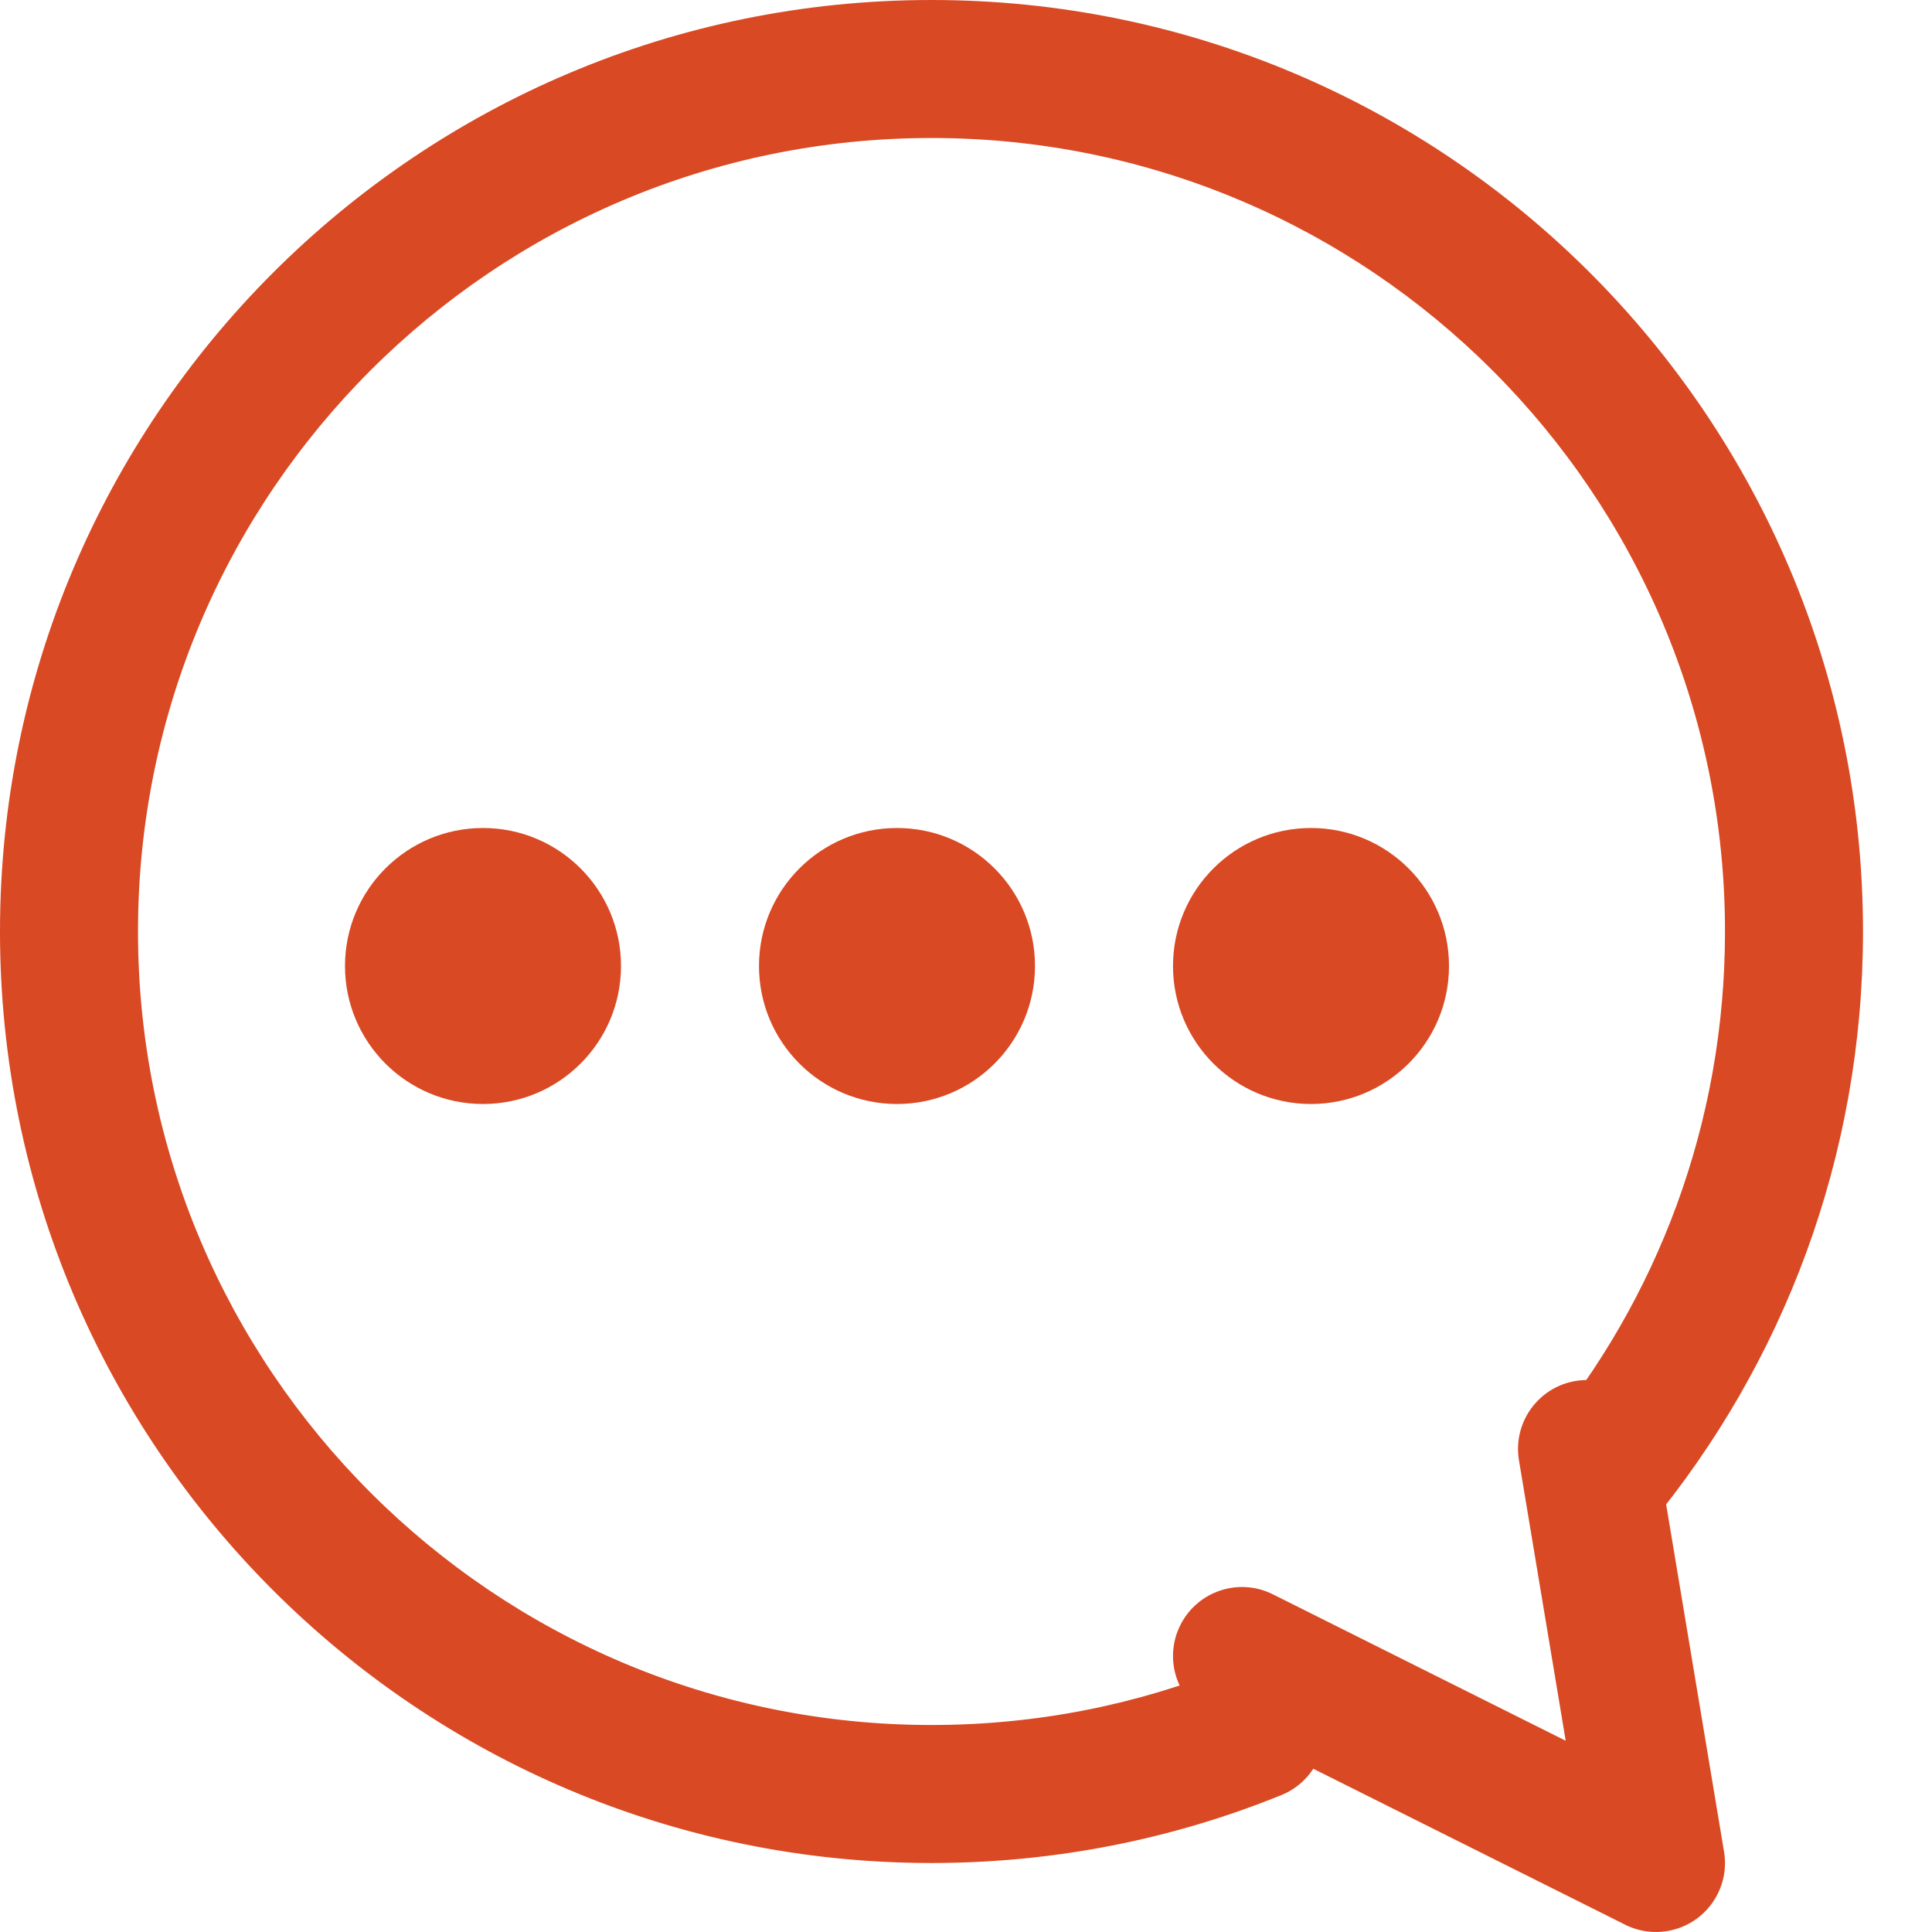 <svg width="28" height="28" viewBox="0 0 28 28" fill="none" xmlns="http://www.w3.org/2000/svg">
<path d="M23.904 22.105C23.552 22.53 22.922 22.589 22.496 22.237C22.071 21.884 22.012 21.254 22.364 20.829L23.904 22.105ZM17.819 24.163C18.33 23.955 18.913 24.201 19.121 24.713C19.329 25.225 19.082 25.808 18.57 26.016L17.819 24.163ZM22.014 21.164C21.923 20.62 22.291 20.104 22.836 20.014C23.38 19.923 23.896 20.291 23.986 20.836L22.014 21.164ZM24.986 26.836C25.077 27.38 24.709 27.896 24.164 27.986C23.62 28.077 23.104 27.709 23.014 27.164L24.986 26.836ZM24.447 26.106C24.941 26.353 25.141 26.953 24.894 27.447C24.647 27.941 24.047 28.141 23.553 27.894L24.447 26.106ZM17.553 24.894C17.059 24.647 16.859 24.047 17.106 23.553C17.353 23.059 17.953 22.859 18.447 23.106L17.553 24.894ZM22.364 20.829C24.014 18.837 25 16.286 25 13.5H27C27 16.767 25.842 19.766 23.904 22.105L22.364 20.829ZM25 13.5C25 7.151 19.849 2 13.5 2V0C20.954 0 27 6.046 27 13.5H25ZM13.5 2C7.151 2 2 7.151 2 13.5H0C0 6.046 6.046 0 13.5 0V2ZM2 13.5C2 19.849 7.151 25 13.5 25V27C6.046 27 0 20.954 0 13.5H2ZM13.5 25C15.03 25 16.486 24.703 17.819 24.163L18.57 26.016C17.002 26.652 15.291 27 13.5 27V25ZM23.986 20.836L24.986 26.836L23.014 27.164L22.014 21.164L23.986 20.836ZM23.553 27.894L17.553 24.894L18.447 23.106L24.447 26.106L23.553 27.894Z" fill="#D94923"/>
<circle cx="7" cy="14" r="2" fill="#D94923"/>
<circle cx="13" cy="14" r="2" fill="#D94923"/>
<circle cx="19" cy="14" r="2" fill="#D94923"/>
</svg>
